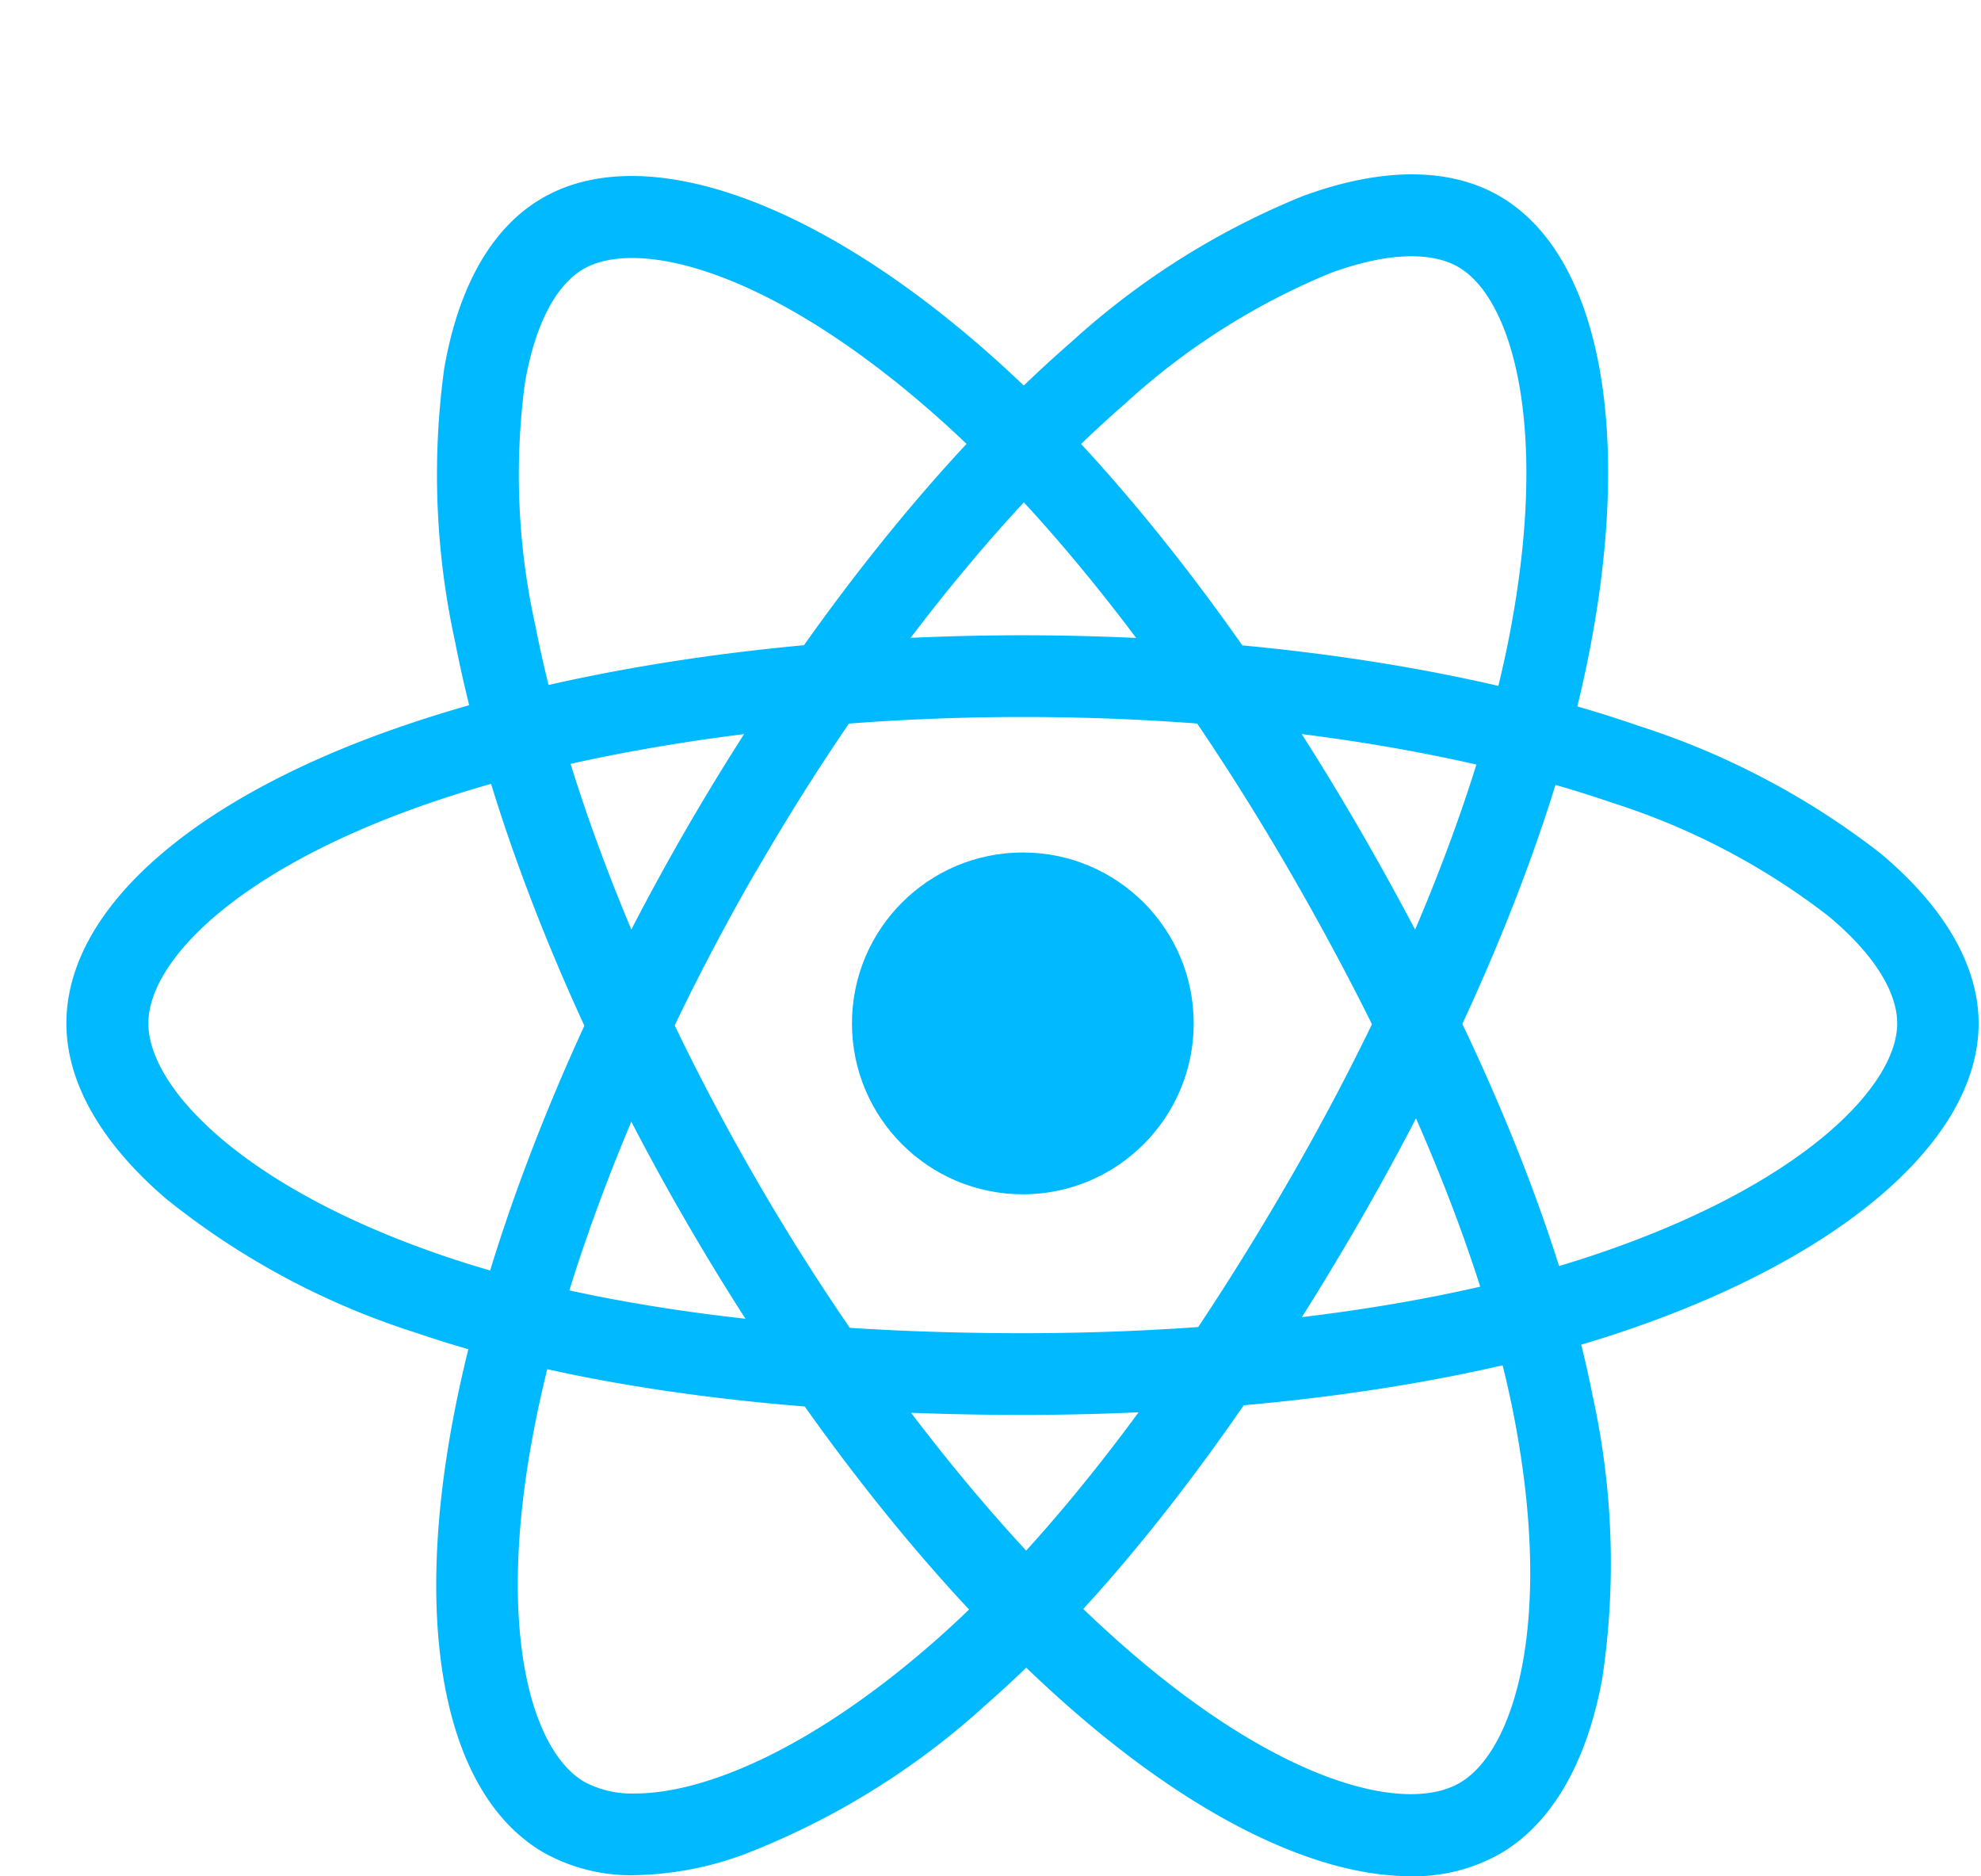<svg xmlns="http://www.w3.org/2000/svg" width="116.168" height="110" viewBox="0 0 116.168 110">
  <g id="iconfinder-icon" transform="translate(0.2 0.2)">
    <g id="Group_23" data-name="Group 23">
      <rect id="canvas_background" width="116.168" height="80.24" transform="translate(-0.2 -0.2)" fill="none"/>
    </g>
    <g id="Group_24" data-name="Group 24">
      <circle id="svg_1" cx="10.02" cy="10.02" r="10.02" transform="translate(49.76 49.78)" fill="#00b9ff"/>
      <path id="svg_3" d="M59.78,82.754c-14.072,0-26.367-1.657-35.569-4.81A45.19,45.19,0,0,1,9.561,70.1c-3.832-3.273-5.868-6.846-5.868-10.3,0-6.627,7.265-13.114,19.461-17.345,9.98-3.473,22.994-5.409,36.607-5.409,13.373,0,26.208,1.876,36.128,5.309A45.923,45.923,0,0,1,110.06,49.82c3.772,3.154,5.768,6.607,5.768,9.98,0,6.886-8.124,13.852-21.218,18.184-9.261,3.074-21.637,4.77-34.83,4.77Zm0-40.918c-12.914,0-25.689,1.876-35.03,5.13C13.533,50.878,8.5,56.228,8.5,59.8c0,3.713,5.409,9.561,17.265,13.613,8.7,2.974,20.479,4.551,34.012,4.551,12.695,0,24.531-1.6,33.333-4.531,12.315-4.092,17.944-9.94,17.944-13.633,0-1.9-1.437-4.132-4.052-6.307a41.08,41.08,0,0,0-12.655-6.627c-9.441-3.234-21.717-5.03-34.571-5.03Z" fill="#00b9ff"/>
      <path id="svg_5" d="M37.046,109.741a10.524,10.524,0,0,1-5.349-1.317c-5.729-3.313-7.725-12.854-5.309-25.529C28.363,72.5,33.194,60.279,40,48.483,46.687,36.906,54.711,26.727,62.635,19.84A45.568,45.568,0,0,1,76.188,11.3c4.611-1.7,8.6-1.7,11.517-.02,5.968,3.433,7.944,13.972,5.15,27.465-1.976,9.581-6.687,21.138-13.273,32.575-7.026,12.176-14.611,22-21.936,28.4a45.237,45.237,0,0,1-14.112,8.762,19.455,19.455,0,0,1-6.487,1.257Zm5.01-60.06,2.076,1.2C37.685,62.056,32.914,74.052,31.078,83.792c-2.216,11.677-.08,18.7,2.994,20.479a5.907,5.907,0,0,0,2.974.679c3.972,0,10.22-2.515,17.445-8.822,6.926-6.048,14.172-15.469,20.938-27.186,6.347-11,10.858-22.056,12.735-31.138,2.615-12.715.359-20.5-2.854-22.355-1.637-.938-4.291-.818-7.485.359a40.764,40.764,0,0,0-12.056,7.665C58.244,30.02,50.559,39.76,44.132,50.9l-2.076-1.218Z" fill="#00b9ff"/>
      <path id="svg_7" d="M82.515,109.8c-5.429,0-12.315-3.273-19.5-9.461C54.99,93.433,46.826,83.154,40,71.357h0C33.293,59.78,28.5,47.745,26.487,37.425a45.79,45.79,0,0,1-.639-16.008c.838-4.85,2.814-8.3,5.749-10,5.948-3.453,16.068.1,26.367,9.261,7.305,6.487,14.97,16.347,21.577,27.764C86.587,60.619,91.317,72.1,93.194,81.637a45.629,45.629,0,0,1,.559,16.607c-.918,4.97-2.994,8.5-5.988,10.24a10.252,10.252,0,0,1-5.249,1.317ZM44.152,68.962c6.467,11.178,14.491,21.3,22,27.745,9,7.745,16.148,9.421,19.242,7.625,3.214-1.856,5.569-9.461,3.134-21.756-1.8-9.022-6.327-20-13.114-31.717-6.367-11-13.693-20.439-20.619-26.587-9.7-8.623-17.565-10.559-20.778-8.7-1.637.938-2.854,3.313-3.433,6.667A40.824,40.824,0,0,0,31.2,36.507c1.916,9.8,6.507,21.317,12.954,32.455h0Z" fill="#00b9ff"/>
    </g>
  </g>
</svg>
